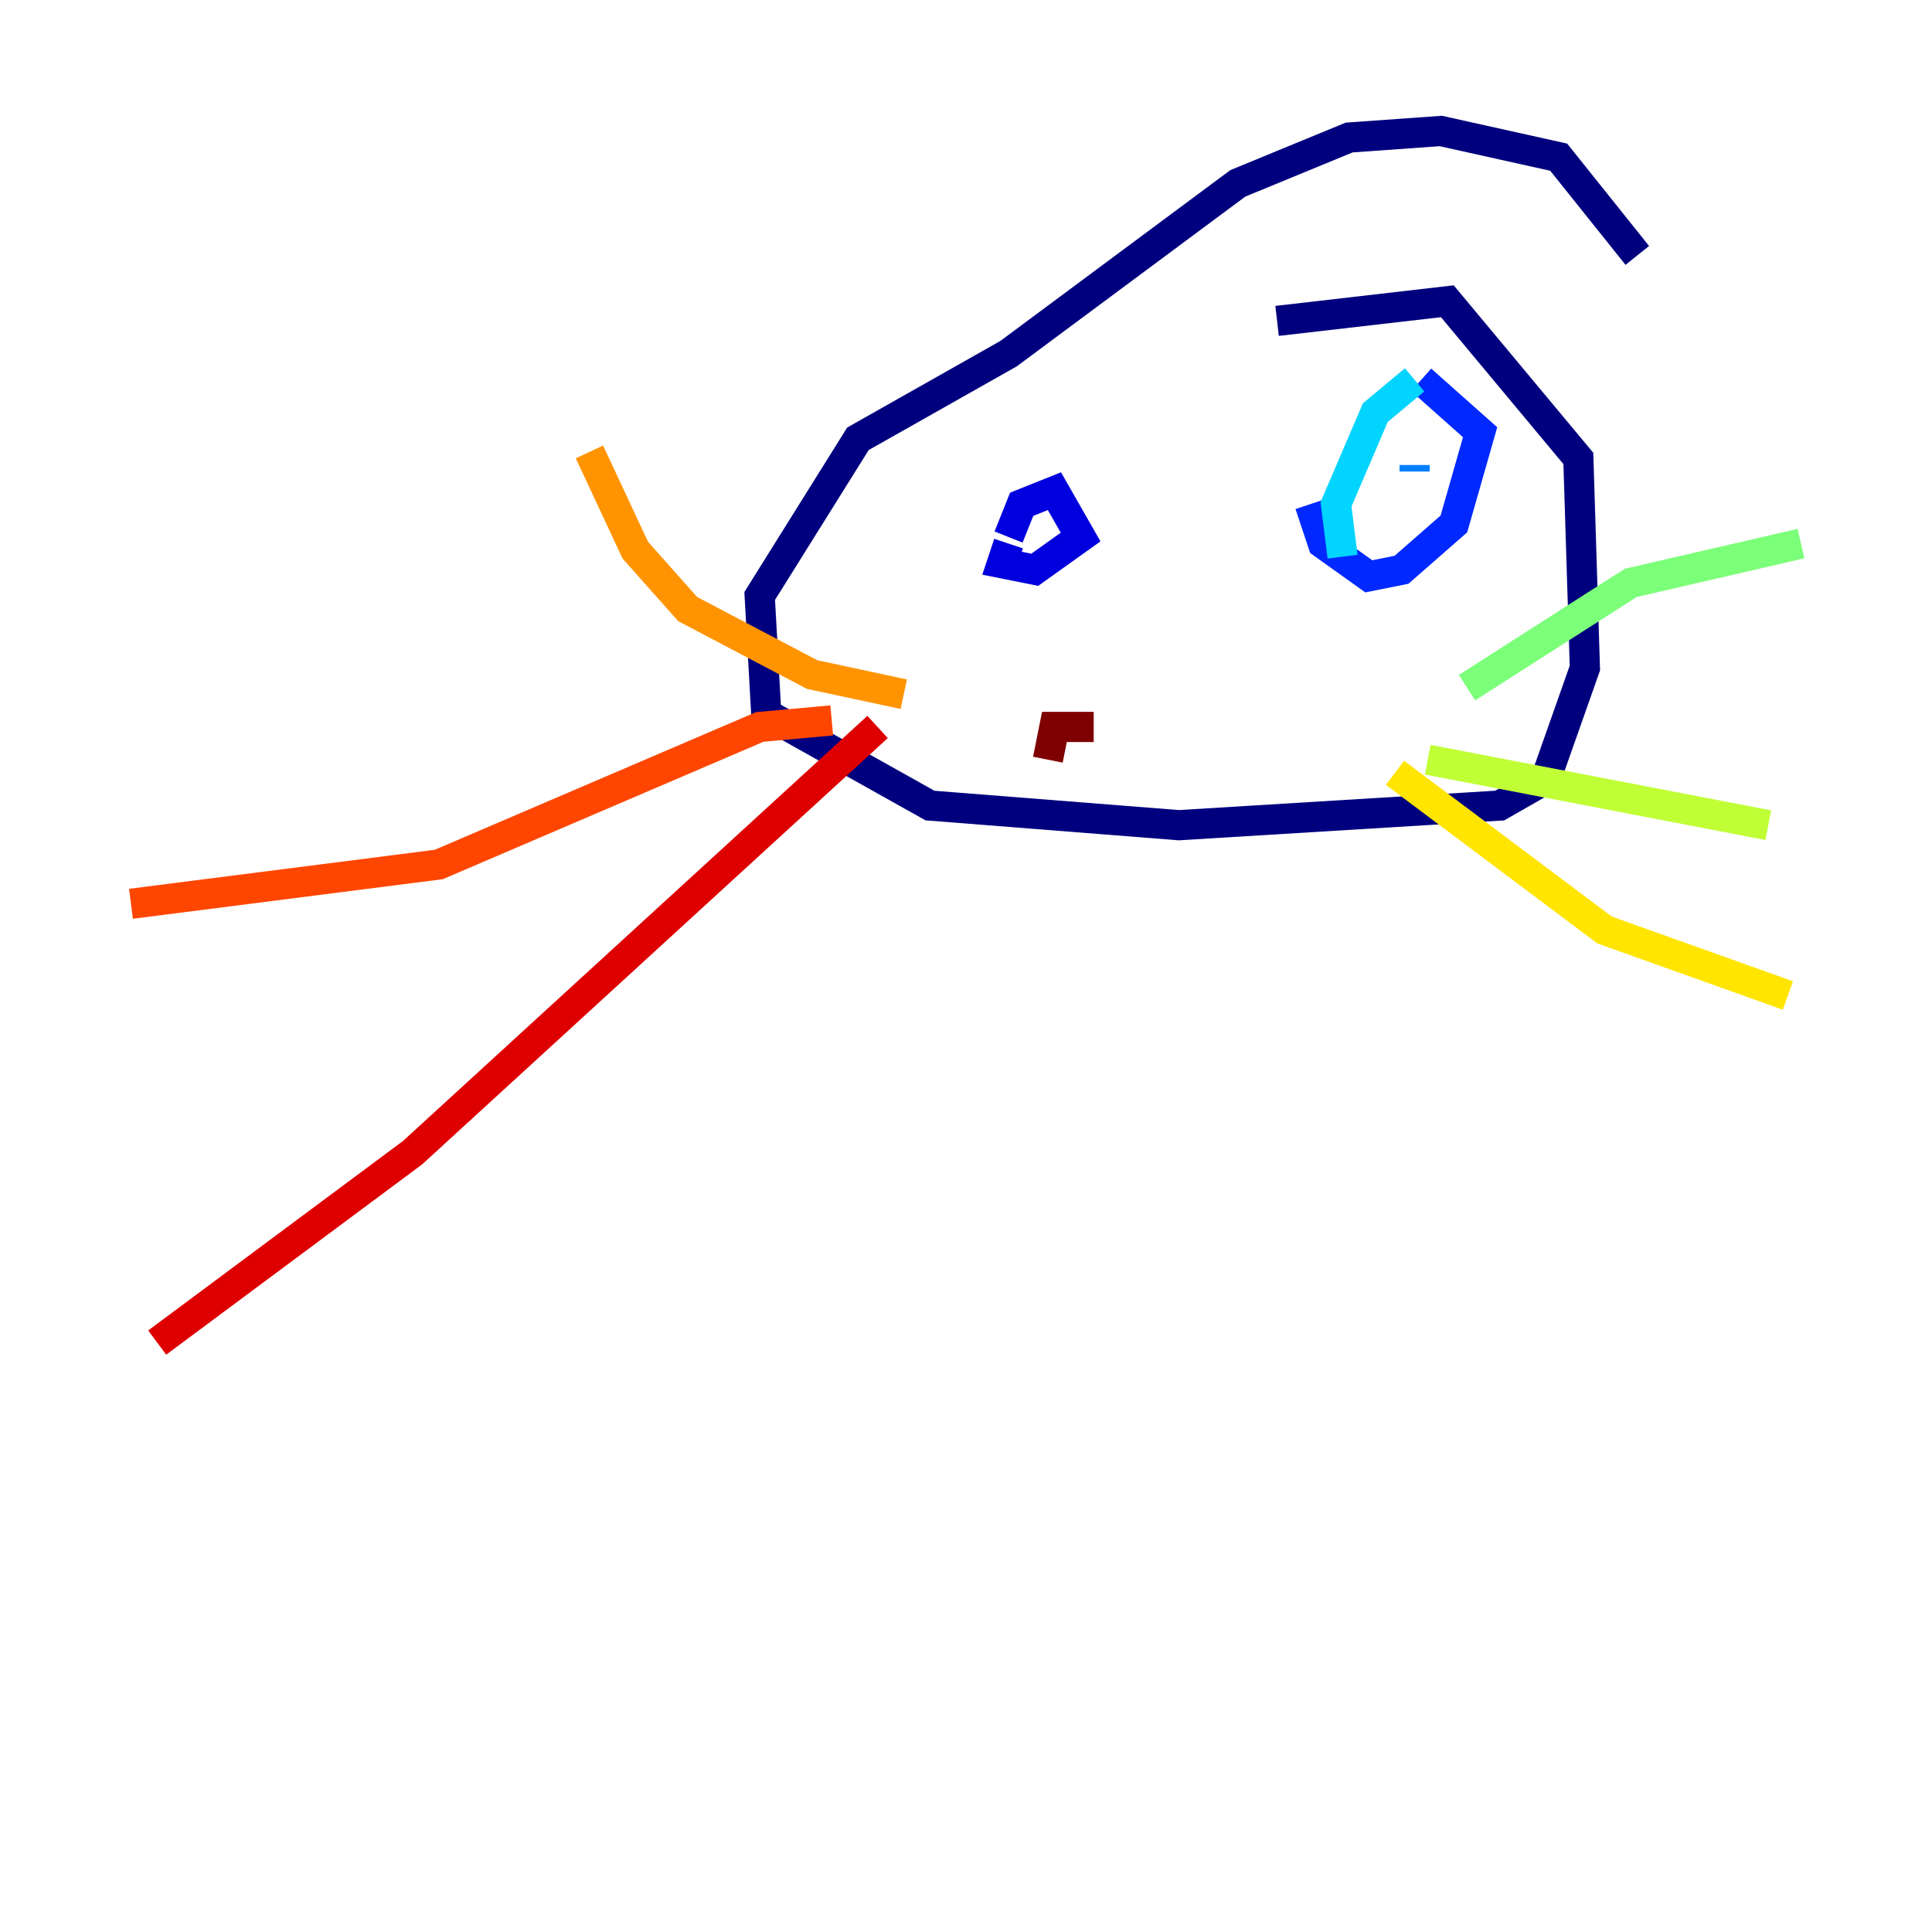 <?xml version="1.0" encoding="utf-8" ?>
<svg baseProfile="tiny" height="128" version="1.2" viewBox="0,0,128,128" width="128" xmlns="http://www.w3.org/2000/svg" xmlns:ev="http://www.w3.org/2001/xml-events" xmlns:xlink="http://www.w3.org/1999/xlink"><defs /><polyline fill="none" points="108.475,16.922 103.268,10.414 95.458,8.678 89.383,9.112 82.007,12.149 66.82,23.43 56.841,29.071 50.332,39.485 50.766,47.295 61.614,53.37 78.102,54.671 99.363,53.37 102.4,51.634 105.003,44.258 104.57,30.373 95.891,19.959 84.61,21.261" stroke="#00007f" stroke-width="2" /><polyline fill="none" points="66.82,36.014 66.386,37.315 68.556,37.749 71.593,35.58 69.858,32.542 67.688,33.41 66.82,35.58" stroke="#0000de" stroke-width="2" /><polyline fill="none" points="86.78,33.41 87.647,36.014 90.685,38.183 92.854,37.749 96.325,34.712 98.061,28.637 94.156,25.166" stroke="#0028ff" stroke-width="2" /><polyline fill="none" points="93.722,31.241 93.722,30.807" stroke="#0080ff" stroke-width="2" /><polyline fill="none" points="93.722,25.166 91.119,27.336 88.515,33.41 88.949,36.881" stroke="#00d4ff" stroke-width="2" /><polyline fill="none" points="68.556,35.146 68.556,35.146" stroke="#36ffc0" stroke-width="2" /><polyline fill="none" points="97.193,45.559 108.041,38.617 119.322,36.014" stroke="#7cff79" stroke-width="2" /><polyline fill="none" points="94.59,50.332 117.153,54.671" stroke="#c0ff36" stroke-width="2" /><polyline fill="none" points="92.42,51.2 106.305,61.614 118.454,65.953" stroke="#ffe500" stroke-width="2" /><polyline fill="none" points="59.878,45.993 53.803,44.691 45.559,40.352 42.088,36.447 39.051,29.939" stroke="#ff9400" stroke-width="2" /><polyline fill="none" points="55.105,47.729 50.332,48.163 29.071,57.275 8.678,59.878" stroke="#ff4600" stroke-width="2" /><polyline fill="none" points="58.142,48.163 27.336,76.366 10.414,88.949" stroke="#de0000" stroke-width="2" /><polyline fill="none" points="69.424,50.332 69.858,48.163 72.461,48.163" stroke="#7f0000" stroke-width="2" /></svg>